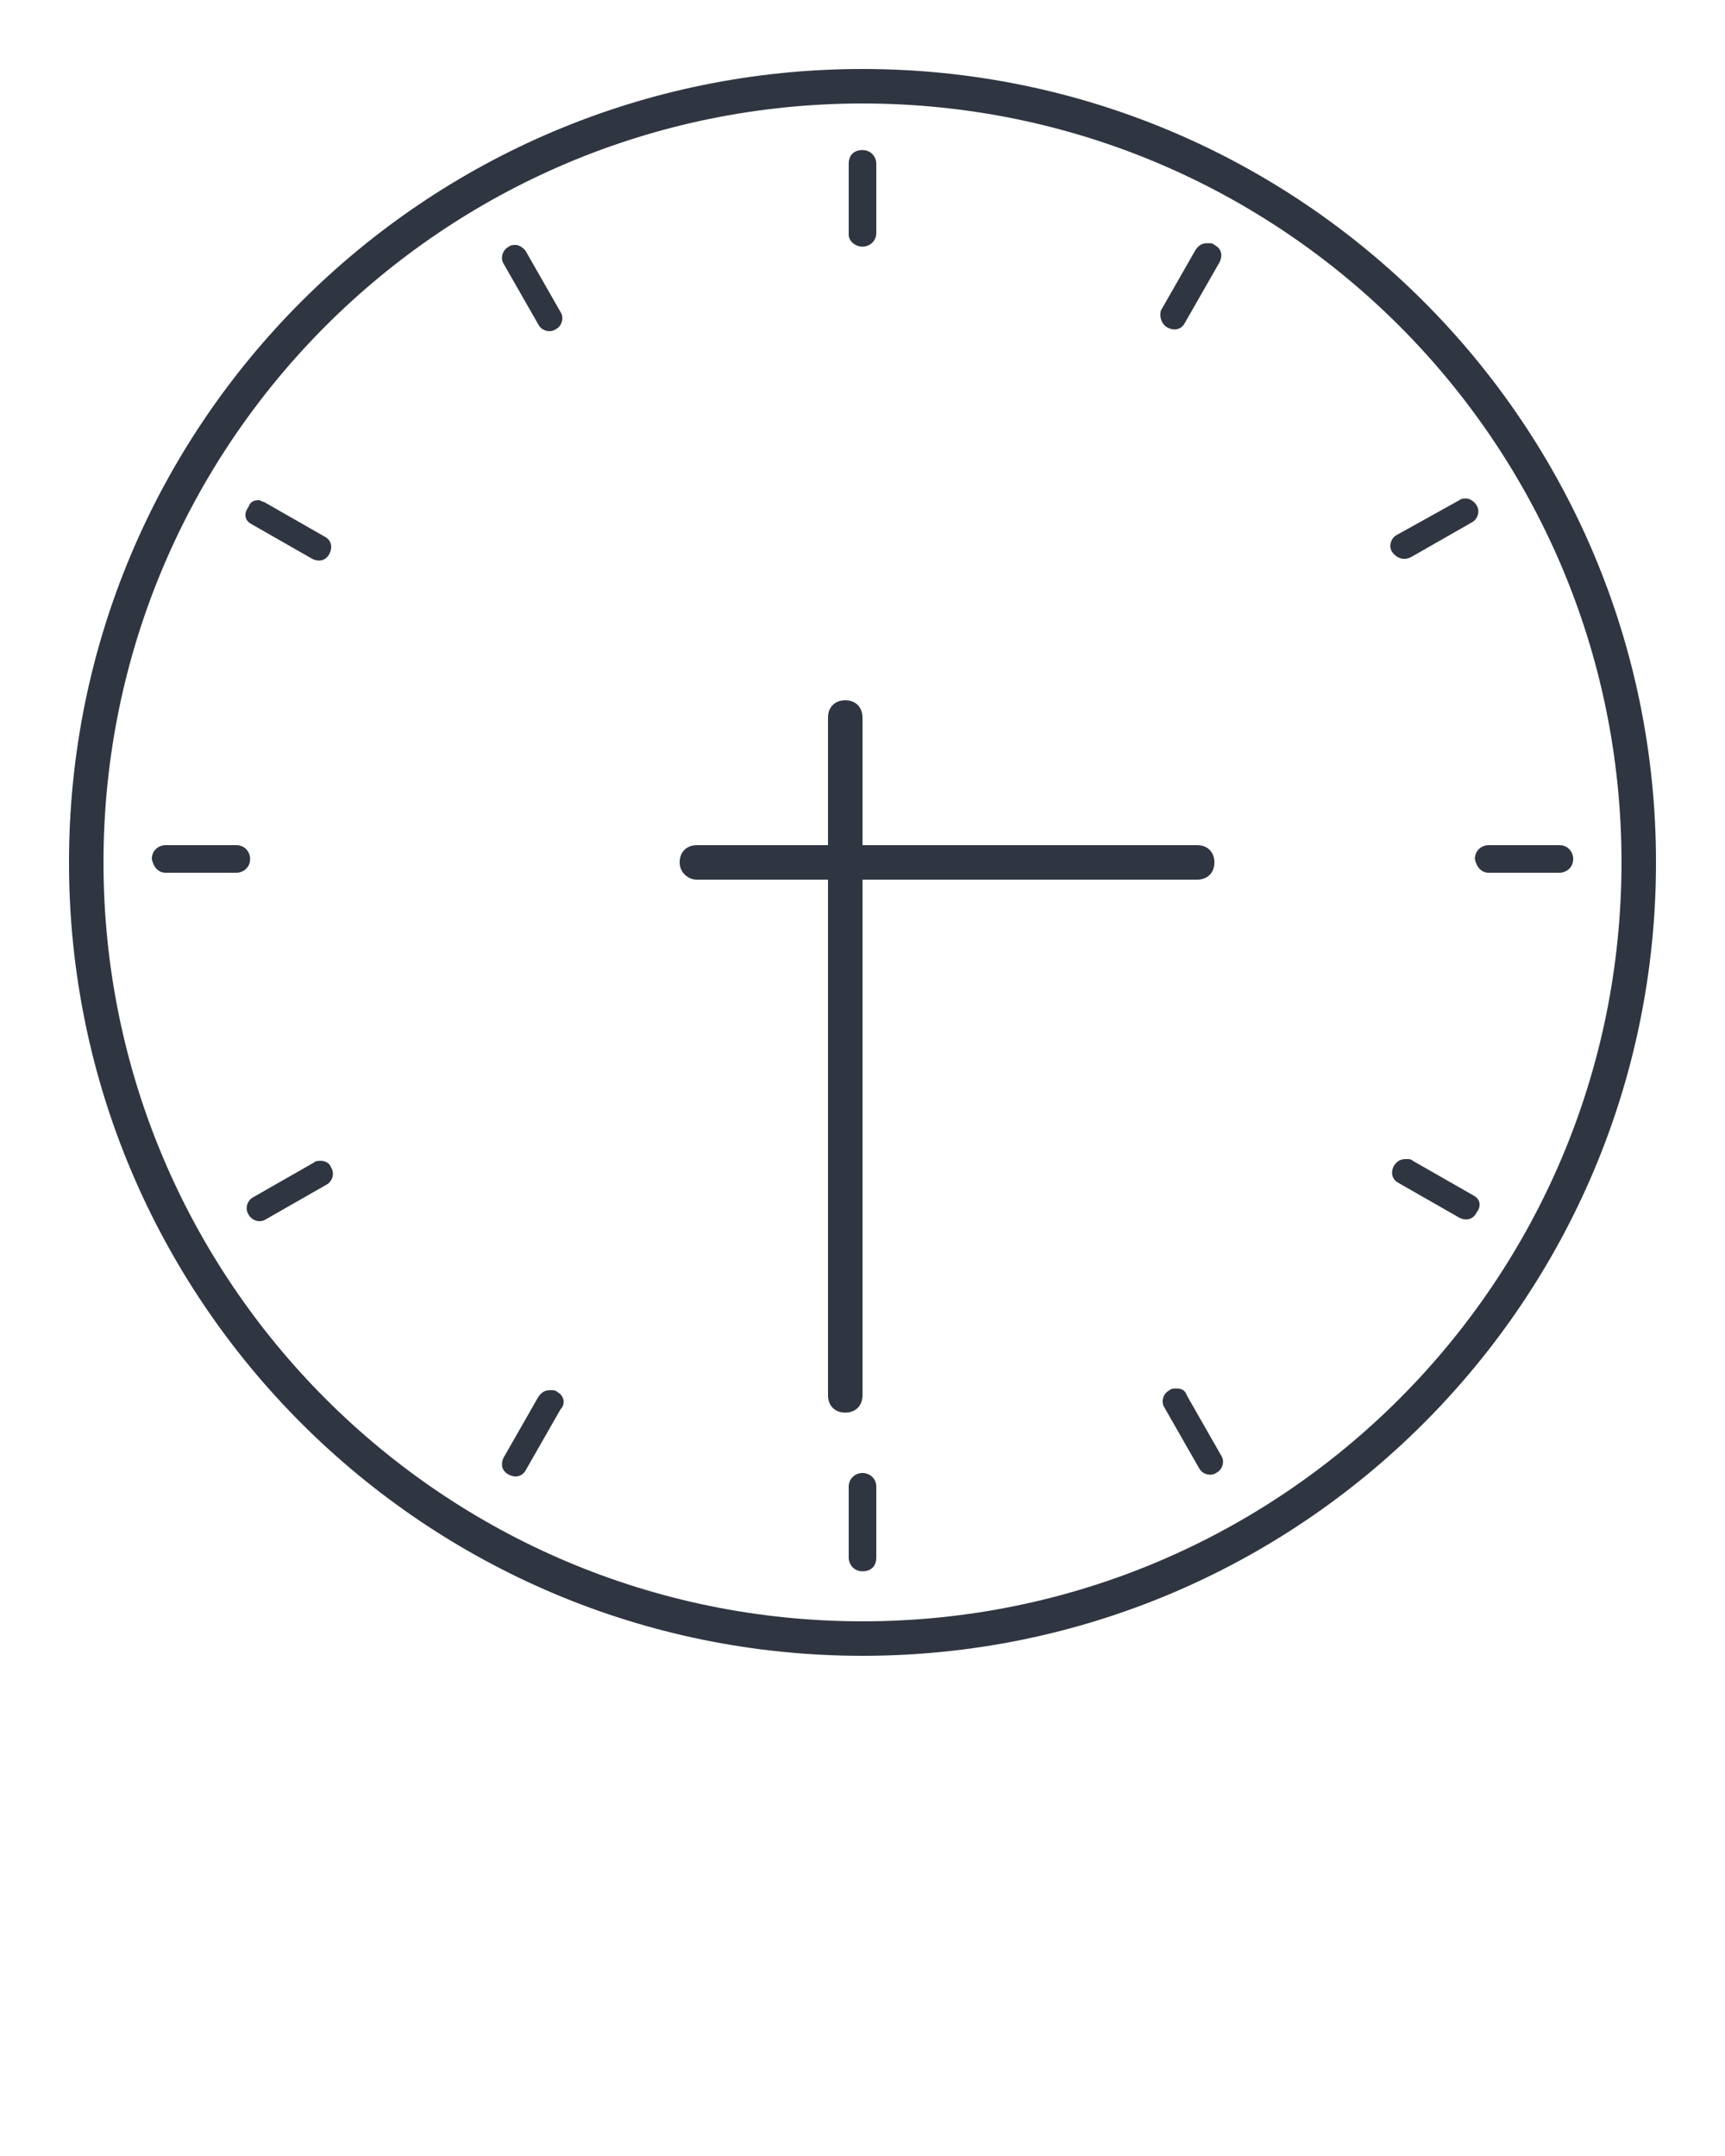 <?xml version="1.0" encoding="utf-8"?>
<!-- Generator: Adobe Illustrator 22.0.1, SVG Export Plug-In . SVG Version: 6.00 Build 0)  -->
<svg version="1.1" id="Calque_1" xmlns="http://www.w3.org/2000/svg" xmlns:xlink="http://www.w3.org/1999/xlink" x="0px" y="0px"
	 viewBox="0 0 100 125" style="enable-background:new 0 0 100 125;" xml:space="preserve">
<style type="text/css">
	.st0{fill:#303641;}
</style>
<g>
	<g>
		<path class="st0" d="M50,85.4c-0.4,0-0.8,0.3-0.8,0.8v4.1c0,0.4,0.3,0.8,0.8,0.8s0.8-0.3,0.8-0.8v-4.1
			C50.8,85.7,50.4,85.4,50,85.4z"/>
		<path class="st0" d="M50,14.3c0.4,0,0.8-0.3,0.8-0.8v-4c0-0.4-0.3-0.8-0.8-0.8S49.2,9,49.2,9.5v4.1C49.2,14,49.6,14.3,50,14.3z"/>
		<path class="st0" d="M9.6,50.6h4.1c0.4,0,0.8-0.3,0.8-0.8c0-0.4-0.3-0.8-0.8-0.8H9.6c-0.4,0-0.8,0.3-0.8,0.8
			C8.9,50.3,9.2,50.6,9.6,50.6z"/>
		<path class="st0" d="M86.3,50.6h4.1c0.4,0,0.8-0.3,0.8-0.8c0-0.4-0.3-0.8-0.8-0.8h-4.1c-0.4,0-0.8,0.3-0.8,0.8
			C85.6,50.3,85.9,50.6,86.3,50.6z"/>
		<path class="st0" d="M68.2,80.5c-0.1,0-0.3,0-0.4,0.1c-0.4,0.2-0.5,0.7-0.3,1l2,3.5c0.2,0.4,0.7,0.5,1,0.3c0.4-0.2,0.5-0.7,0.3-1
			l-2-3.5C68.7,80.6,68.5,80.5,68.2,80.5z"/>
		<path class="st0" d="M31.2,18.8c0.2,0.4,0.7,0.5,1,0.3c0.4-0.2,0.5-0.7,0.3-1l-2-3.5c-0.1-0.2-0.4-0.4-0.6-0.4
			c-0.1,0-0.3,0-0.4,0.1c-0.4,0.2-0.5,0.7-0.3,1L31.2,18.8z"/>
		<path class="st0" d="M18.6,67.3c-0.1,0-0.3,0-0.4,0.1l-3.5,2c-0.4,0.2-0.5,0.7-0.3,1c0.2,0.4,0.7,0.5,1,0.3l3.5-2
			c0.4-0.2,0.5-0.7,0.3-1C19.1,67.4,18.8,67.3,18.6,67.3z"/>
		<path class="st0" d="M81.8,32.3l3.5-2c0.4-0.2,0.5-0.7,0.3-1c-0.1-0.2-0.4-0.4-0.6-0.4c-0.1,0-0.3,0-0.4,0.1L81,31
			c-0.4,0.2-0.5,0.7-0.3,1C81,32.4,81.4,32.5,81.8,32.3z"/>
		<path class="st0" d="M85.4,69.3l-3.5-2c-0.1-0.1-0.2-0.1-0.4-0.1c-0.3,0-0.5,0.1-0.7,0.4c-0.2,0.4-0.1,0.8,0.3,1l3.5,2
			c0.4,0.2,0.8,0.1,1-0.3C85.9,69.9,85.8,69.5,85.4,69.3z"/>
		<path class="st0" d="M14.6,30.4l3.5,2c0.4,0.2,0.8,0.1,1-0.3c0.2-0.4,0.1-0.8-0.3-1l-3.5-2c-0.1,0-0.2-0.1-0.3-0.1
			c-0.3,0-0.5,0.1-0.6,0.4C14.1,29.8,14.2,30.2,14.6,30.4z"/>
		<path class="st0" d="M32.3,80.7c-0.1-0.1-0.2-0.1-0.4-0.1c-0.3,0-0.5,0.1-0.7,0.4l-2,3.5c-0.2,0.4-0.1,0.8,0.3,1s0.8,0.1,1-0.3
			l2-3.5C32.8,81.4,32.7,80.9,32.3,80.7z"/>
		<path class="st0" d="M67.7,19c0.4,0.2,0.8,0.1,1-0.3l2-3.5c0.2-0.4,0.1-0.8-0.3-1c-0.1-0.1-0.2-0.1-0.4-0.1
			c-0.3,0-0.5,0.1-0.7,0.4l-2,3.5C67.2,18.3,67.3,18.8,67.7,19z"/>
		<path class="st0" d="M50,96c25.4,0,46-20.6,46-46S75.4,4,50,4S4,24.6,4,50S24.6,96,50,96z M50,6c24.3,0,44,19.7,44,44
			S74.3,94,50,94S6,74.3,6,50S25.7,6,50,6z"/>
		<path class="st0" d="M40.4,51H48v29.9c0,0.6,0.4,1,1,1s1-0.4,1-1V51h19.4c0.6,0,1-0.4,1-1s-0.4-1-1-1H50v-7.4c0-0.6-0.4-1-1-1
			s-1,0.4-1,1V49h-7.6c-0.6,0-1,0.4-1,1S39.9,51,40.4,51z"/>
	</g>
</g>
</svg>
